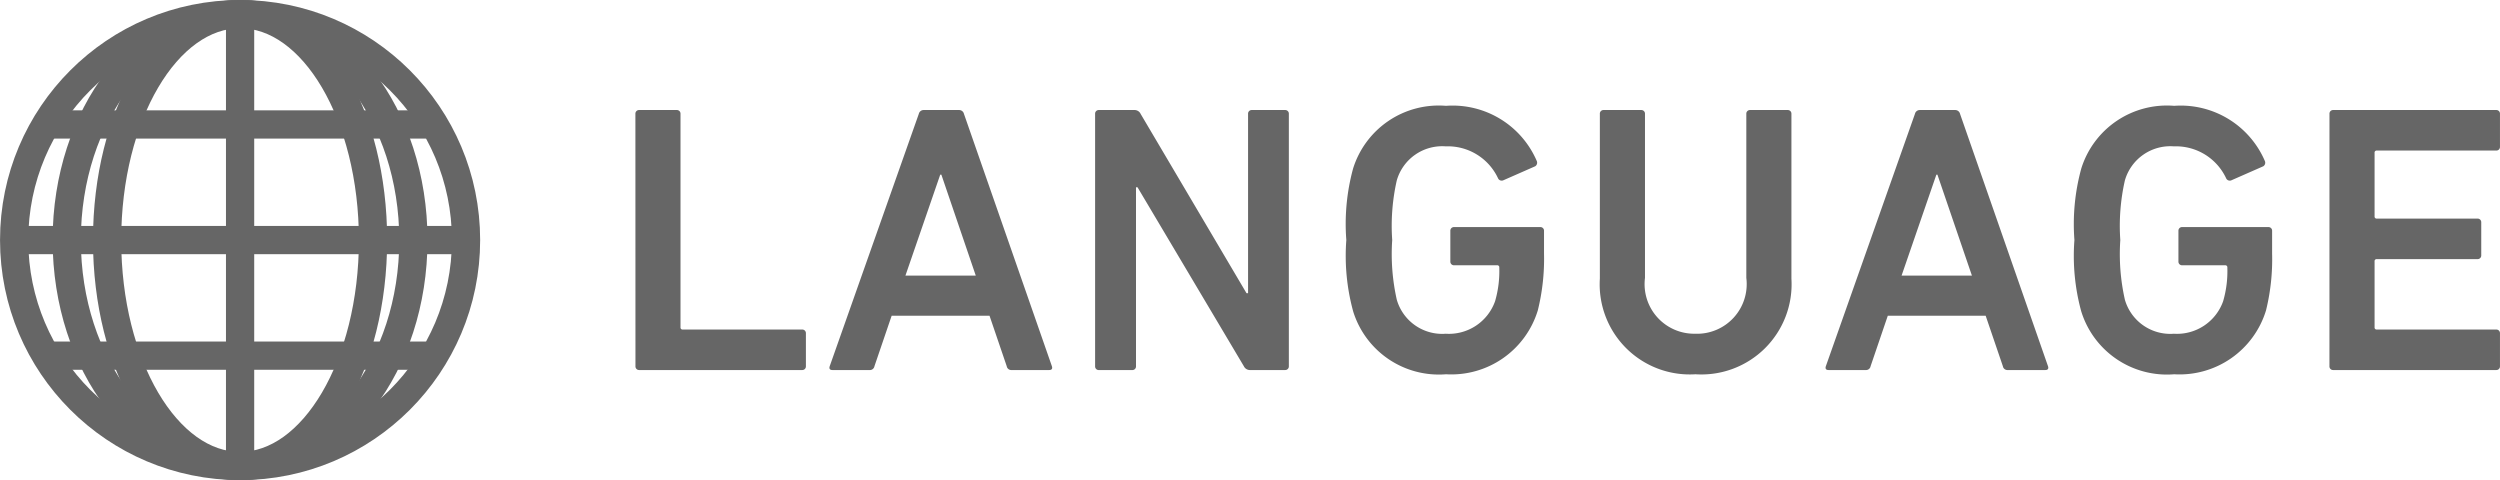 <svg xmlns="http://www.w3.org/2000/svg" width="88.519" height="17" viewBox="0 0 88.519 17">
  <g id="txt_language" transform="translate(-15.5 -16.971)">
    <g id="グループ_128" data-name="グループ 128" transform="translate(-665.298 -275.35)">
      <circle id="楕円形_6" data-name="楕円形 6" cx="8" cy="8" r="8" transform="translate(681.299 292.821)" fill="none" stroke="#666" stroke-miterlimit="10" stroke-width="1"/>
      <ellipse id="楕円形_7" data-name="楕円形 7" cx="6.137" cy="8" rx="6.137" ry="8" transform="translate(683.161 292.821)" fill="none" stroke="#666" stroke-miterlimit="10" stroke-width="1"/>
      <ellipse id="楕円形_8" data-name="楕円形 8" cx="4.708" cy="8" rx="4.708" ry="8" transform="translate(684.59 292.821)" fill="none" stroke="#666" stroke-miterlimit="10" stroke-width="1"/>
      <line id="線_48" data-name="線 48" y2="16" transform="translate(689.299 292.821)" fill="none" stroke="#666" stroke-miterlimit="10" stroke-width="1"/>
      <line id="線_49" data-name="線 49" x2="16" transform="translate(681.299 300.821)" fill="none" stroke="#666" stroke-miterlimit="10" stroke-width="1"/>
      <line id="線_50" data-name="線 50" x2="13.185" transform="translate(682.706 304.914)" fill="none" stroke="#666" stroke-miterlimit="10" stroke-width="1"/>
      <line id="線_51" data-name="線 51" x2="13.185" transform="translate(682.706 296.728)" fill="none" stroke="#666" stroke-miterlimit="10" stroke-width="1"/>
    </g>
    <path id="パス_279" data-name="パス 279" d="M-19.4,3.692a.128.128,0,0,0,.135.135H-13.5a.128.128,0,0,0,.135-.135V2.528a.128.128,0,0,0-.135-.135h-4.224a.072.072,0,0,1-.081-.081V-5.244a.128.128,0,0,0-.135-.135h-1.327a.128.128,0,0,0-.135.135Zm6.878,0c-.027.081,0,.135.095.135h1.313a.163.163,0,0,0,.176-.135l.609-1.787h3.466l.609,1.787a.163.163,0,0,0,.176.135H-4.75c.095,0,.122-.054.095-.135L-7.769-5.244a.175.175,0,0,0-.176-.135H-9.191a.175.175,0,0,0-.176.135ZM-9.841.484l1.232-3.574h.041L-7.35.484Zm6.716,3.209a.128.128,0,0,0,.135.135h1.178a.128.128,0,0,0,.135-.135V-2.644h.054L2.142,3.692a.238.238,0,0,0,.23.135H3.6a.128.128,0,0,0,.135-.135V-5.244A.128.128,0,0,0,3.6-5.379H2.426a.128.128,0,0,0-.135.135v6.35H2.236l-3.75-6.35a.238.238,0,0,0-.23-.135H-2.99a.128.128,0,0,0-.135.135ZM6.014,1.756A3.176,3.176,0,0,0,9.3,3.977a3.2,3.2,0,0,0,3.25-2.261A7.581,7.581,0,0,0,12.77-.3v-.8a.128.128,0,0,0-.135-.135H9.588a.128.128,0,0,0-.135.135V-.017a.128.128,0,0,0,.135.135H11.1A.072.072,0,0,1,11.186.2a3.812,3.812,0,0,1-.149,1.191A1.735,1.735,0,0,1,9.29,2.542,1.673,1.673,0,0,1,7.557,1.337,7.343,7.343,0,0,1,7.395-.776a7.275,7.275,0,0,1,.162-2.112A1.673,1.673,0,0,1,9.29-4.093a1.962,1.962,0,0,1,1.855,1.137.142.142,0,0,0,.176.068l1.137-.5a.15.15,0,0,0,.054-.19A3.242,3.242,0,0,0,9.3-5.528a3.176,3.176,0,0,0-3.29,2.22A7.452,7.452,0,0,0,5.77-.776,7.452,7.452,0,0,0,6.014,1.756Zm12.118.785A1.756,1.756,0,0,1,16.345.565V-5.244a.128.128,0,0,0-.135-.135H14.882a.128.128,0,0,0-.135.135V.592a3.19,3.19,0,0,0,3.385,3.385A3.194,3.194,0,0,0,21.53.592V-5.244a.128.128,0,0,0-.135-.135H20.068a.128.128,0,0,0-.135.135V.565A1.758,1.758,0,0,1,18.132,2.542Zm4.617,1.151c-.027.081,0,.135.095.135h1.313a.163.163,0,0,0,.176-.135l.609-1.787h3.466l.609,1.787a.163.163,0,0,0,.176.135h1.327c.095,0,.122-.054.095-.135L27.5-5.244a.175.175,0,0,0-.176-.135H26.08a.175.175,0,0,0-.176.135ZM25.43.484l1.232-3.574H26.7L27.921.484Zm6.364,1.273a3.176,3.176,0,0,0,3.29,2.22,3.2,3.2,0,0,0,3.25-2.261A7.581,7.581,0,0,0,38.55-.3v-.8a.128.128,0,0,0-.135-.135H35.368a.128.128,0,0,0-.135.135V-.017a.128.128,0,0,0,.135.135h1.516A.072.072,0,0,1,36.965.2a3.812,3.812,0,0,1-.149,1.191A1.735,1.735,0,0,1,35.07,2.542a1.673,1.673,0,0,1-1.733-1.205,7.343,7.343,0,0,1-.162-2.112,7.275,7.275,0,0,1,.162-2.112A1.673,1.673,0,0,1,35.07-4.093a1.962,1.962,0,0,1,1.855,1.137.142.142,0,0,0,.176.068l1.137-.5a.15.15,0,0,0,.054-.19,3.242,3.242,0,0,0-3.209-1.95,3.176,3.176,0,0,0-3.29,2.22A7.452,7.452,0,0,0,31.55-.776,7.452,7.452,0,0,0,31.793,1.756ZM40.58,3.692a.128.128,0,0,0,.135.135h5.768a.128.128,0,0,0,.135-.135V2.528a.128.128,0,0,0-.135-.135H42.259a.072.072,0,0,1-.081-.081V-.017A.072.072,0,0,1,42.259-.1H45.82a.128.128,0,0,0,.135-.135V-1.4a.128.128,0,0,0-.135-.135H42.259a.072.072,0,0,1-.081-.081V-3.863a.072.072,0,0,1,.081-.081h4.224a.128.128,0,0,0,.135-.135V-5.244a.128.128,0,0,0-.135-.135H40.716a.128.128,0,0,0-.135.135Z" transform="translate(57.4 26.246)" fill="#666"/>
  </g>
</svg>
